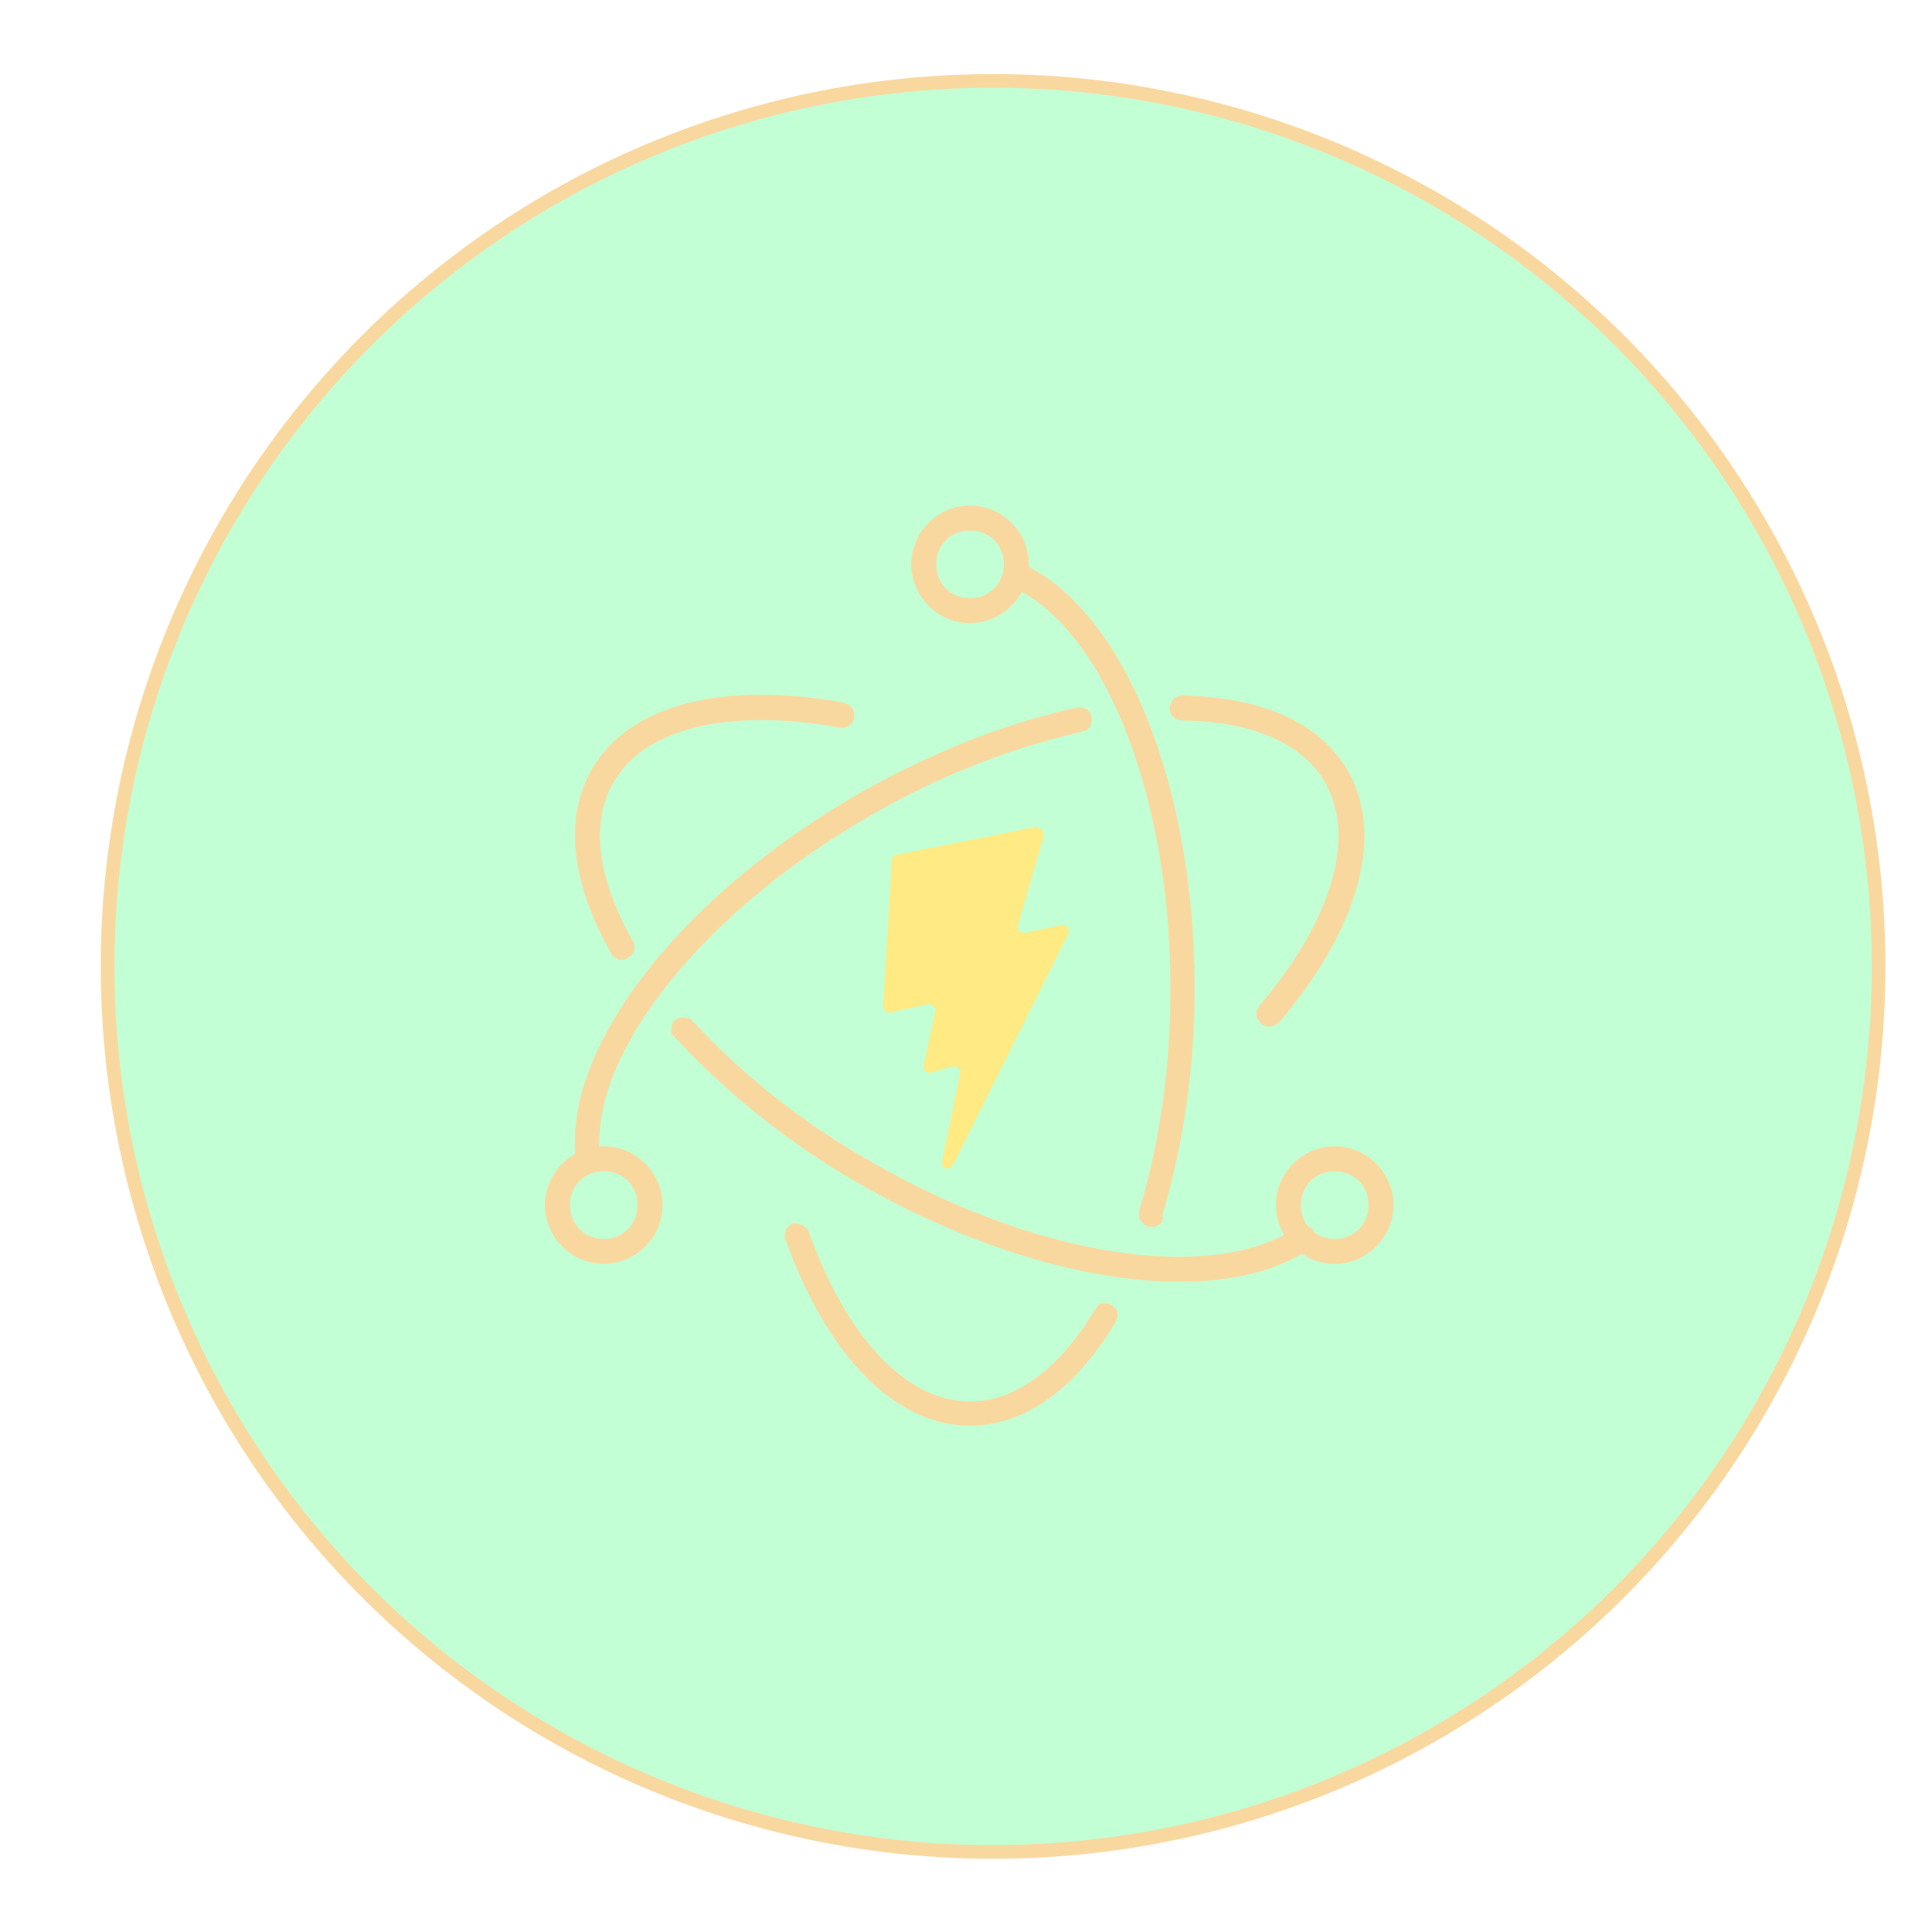 <svg viewBox="0 0 24 24" xmlns="http://www.w3.org/2000/svg">
    <path 
        d="M12 23a11 11 0 1 0 .01-21.99A11 11 0 0 0 12 23Z" 
        fill="url(#paint0_linear)" stroke="#f9d89f" stroke-width=".17" />

    <path
        d="m12.88 10.27-1.75.35s-.05.03-.05.06l-.11 1.83s.04.08.08.07l.49-.11s.09.03.08.08l-.15.71s.04.09.08.07l.3-.09s.09.03.08.08l-.23 1.12c-.01.07.08.11.12.05l.03-.04 1.43-2.87s-.02-.1-.07-.09l-.5.1s-.09-.04-.07-.08l.33-1.14s-.03-.09-.07-.08Z"
        fill="url(#paint1_linear)" />

    <path class="cls-2"
        d="M15.89 12.7c.98-1.15 1.32-2.32.85-3.13-.35-.6-1.08-.91-2.05-.93a.21.21 0 0 0-.11.04c-.03.03-.04.07-.05.11 0 .04.01.08.04.11s.07.05.11.05c.87.01 1.5.28 1.78.77.39.68.09 1.71-.82 2.78l-.03.05v.06c0 .02 0 .04.02.06l.04.05.05.03h.06c.02 0 .04 0 .06-.02.02 0 .03-.02.05-.04Zm-2.51-3.91c-.88.19-1.82.56-2.73 1.08-2.23 1.29-3.69 3.19-3.49 4.57 0 .02 0 .04.02.06l.04.04.05.03h.06c.02 0 .04 0 .06-.02a.08.08 0 0 0 .04-.04l.03-.05v-.06c-.18-1.22 1.2-3.03 3.34-4.26a9.44 9.44 0 0 1 2.64-1.05l.06-.02.04-.04.02-.06v-.06l-.02-.06-.04-.04-.06-.02h-.06Z" />
    <path class="cls-2"
        d="M10.49 8.73c-1.49-.27-2.67.01-3.14.83-.35.61-.25 1.41.24 2.28 0 .02.02.03.04.05l.05.03h.06c.02 0 .04 0 .06-.02l.05-.04.03-.05v-.06c0-.02 0-.04-.02-.06-.44-.78-.53-1.47-.24-1.97.39-.68 1.44-.93 2.82-.68.04 0 .08 0 .11-.03.03-.02.06-.06.06-.1 0-.04 0-.08-.02-.11s-.06-.06-.1-.06Z" />
    <path class="cls-2"
        d="M10.65 14.69a9.75 9.75 0 0 1-2.31-1.85v-.06l.01-.06c0-.02.02-.03.04-.05l.05-.03h.06l.06.01c.02 0 .03.02.05.04a9.15 9.15 0 0 0 2.21 1.74c2.07 1.2 4.26 1.51 5.28.82l.06-.02h.06l.06.02.04.04.02.06v.06l-.02.06-.04.04c-1.14.77-3.44.44-5.61-.81Z" />
    <path class="cls-2"
        d="M9.76 15.4c.51 1.43 1.35 2.31 2.29 2.31.69 0 1.32-.47 1.81-1.29l.02-.06v-.06a.05.05 0 0 0-.03-.05l-.04-.04-.06-.02h-.06a.05.05 0 0 0-.05.03l-.04.05c-.44.74-.99 1.14-1.55 1.14-.78 0-1.53-.78-2-2.1 0-.02-.02-.04-.03-.05l-.05-.04-.06-.02h-.06c-.02 0-.04.02-.05.03l-.04.05-.01.06v.06Zm4.67-.28c.26-.85.41-1.82.41-2.84 0-2.54-.89-4.72-2.15-5.28a.13.13 0 0 0-.12 0 .1.1 0 0 0-.08.08.13.13 0 0 0 0 .12c.01.04.04.07.08.09 1.13.5 1.97 2.57 1.97 5 0 .99-.14 1.93-.39 2.75v.06c0 .02 0 .04.02.06l.04.05.05.03h.06c.02 0 .04 0 .06-.02.02 0 .03-.02.05-.04l.03-.05Zm2.88-.15c0-.4-.33-.73-.73-.73s-.73.33-.73.73.33.73.73.73.73-.33.73-.73Zm-.31 0a.42.42 0 0 1-.12.3.42.42 0 0 1-.3.12.42.42 0 0 1-.3-.12.42.42 0 0 1-.12-.3c0-.11.04-.22.12-.3.08-.08.19-.12.3-.12s.22.04.3.12c.08.08.12.19.12.3Zm-9.5.73c.4 0 .73-.33.73-.73s-.33-.73-.73-.73-.73.33-.73.73.33.73.73.73Zm0-.31a.42.42 0 0 1-.3-.12c-.08-.08-.12-.19-.12-.3s.04-.22.12-.3c.08-.08.19-.12.3-.12s.22.04.3.12c.08.08.12.19.12.3s-.04.22-.12.3a.42.42 0 0 1-.3.12Z" />
    <path class="cls-2"
        d="M12.05 7.74c.4 0 .73-.33.73-.73s-.33-.73-.73-.73-.73.33-.73.73.33.73.73.73Zm0-.31a.42.42 0 0 1-.3-.12c-.08-.08-.12-.19-.12-.3s.04-.22.12-.3c.08-.08.19-.12.3-.12s.22.04.3.12c.08.08.12.19.12.3s-.04.22-.12.3a.42.42 0 0 1-.3.12Z" />

    <defs>
        <linearGradient id="paint0_linear" 
            x1="6" y1="33" x2="235" y2="344" 
            gradientUnits="userSpaceOnUse"
        >
            <stop stop-color="rgba(140,255,176,0.533)" />
            <stop offset="1" stop-color="rgba(17,136,144,0.521)" />
        </linearGradient>

        <linearGradient id="paint1_linear" 
            x1="194.651" y1="8.818" x2="236.076" y2="292.989" 
            gradientUnits="userSpaceOnUse"
        >
            <stop stop-color="#FFEA83" />
            <stop offset="0.083" stop-color="#FFDD35" />
            <stop offset="1" stop-color="#FFA800" />
        </linearGradient>

        <style>
            .cls-2 {
                fill: #f9d89f
            }
        </style>
    </defs>
</svg>